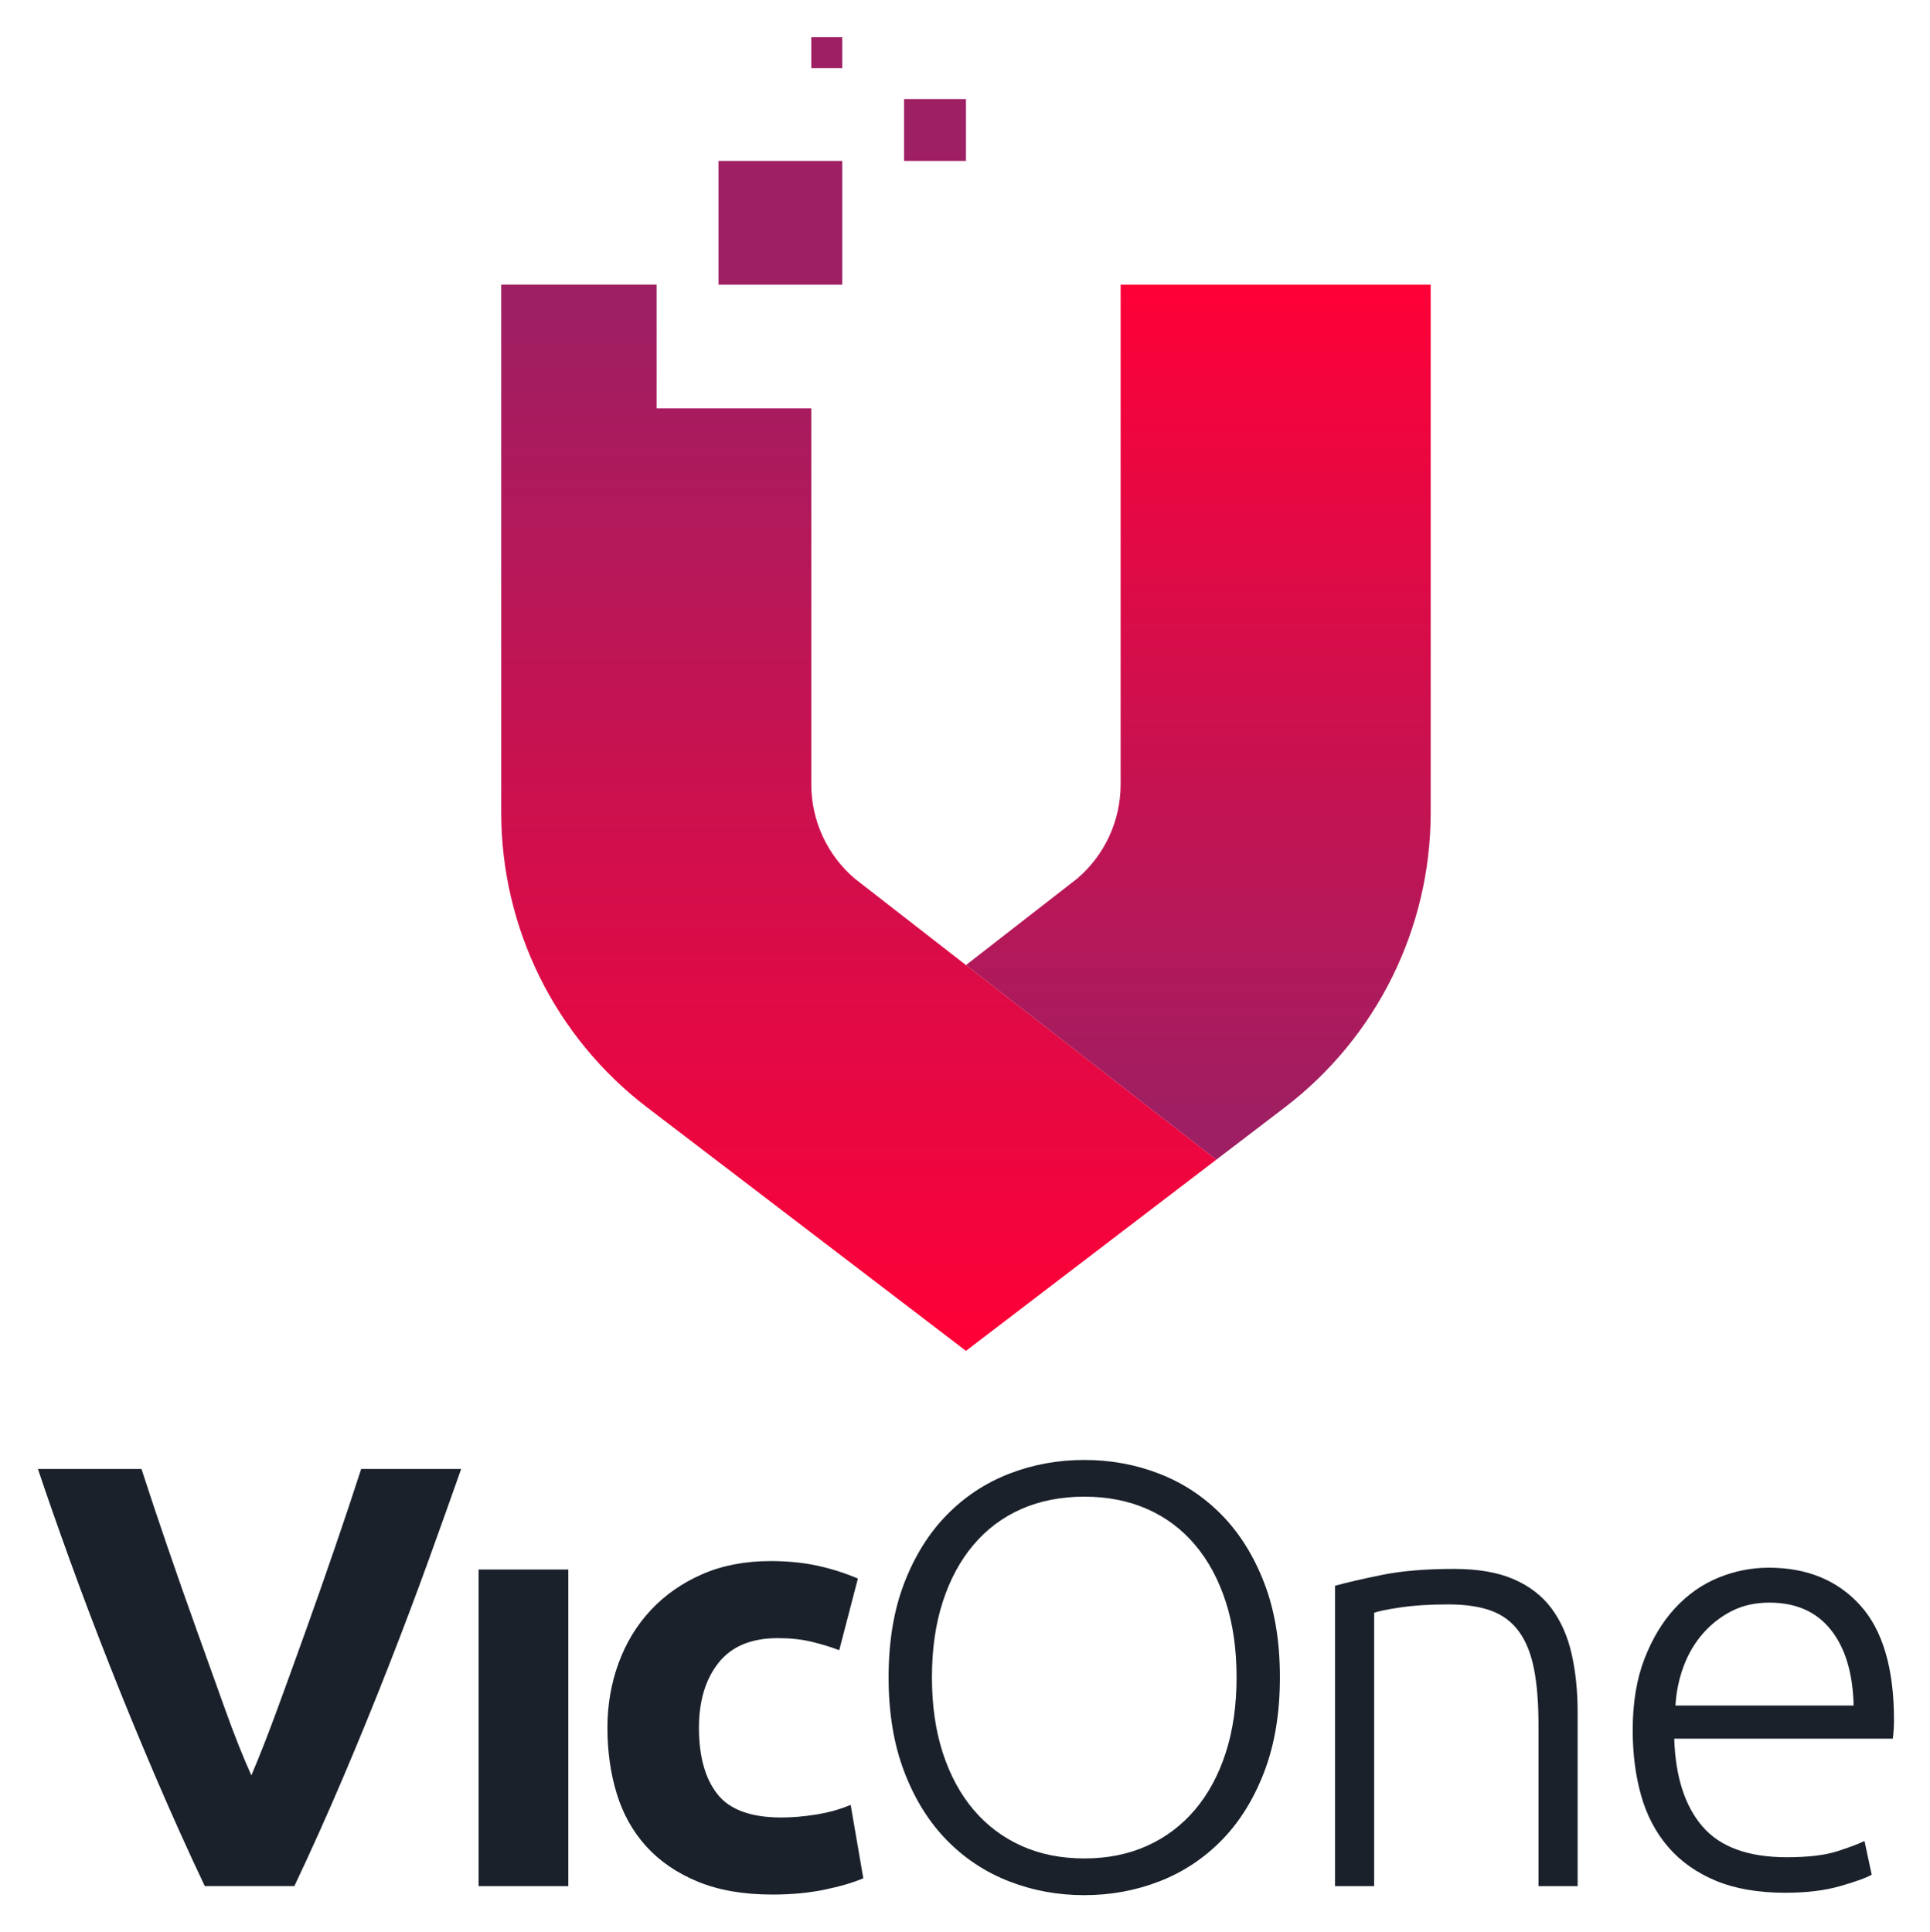<svg xmlns="http://www.w3.org/2000/svg" role="img" viewBox="179.85 180.35 838.80 839.80"><title>VicOne Inc. logo</title><path d="M268.853 1000.218c-7.221-15.229-14.337-31.034-21.358-47.417-7.024-16.378-13.692-32.583-20.009-48.618-6.321-16.031-12.125-31.378-17.424-46.038-5.299-14.662-9.878-27.744-13.73-39.254h45.005c3.393 10.499 7.167 21.803 11.32 33.905 4.154 12.105 8.391 24.171 12.699 36.19 4.309 12.024 8.438 23.542 12.387 34.556 3.95 11.013 7.732 20.522 11.345 28.532 3.405-7.956 7.13-17.441 11.169-28.456 4.04-11.01 8.218-22.528 12.527-34.551 4.309-12.02 8.536-24.084 12.69-36.19 4.154-12.101 7.936-23.43 11.345-33.987h43.455c-4.064 11.566-8.736 24.665-14.023 39.294-5.287 14.632-11.067 29.971-17.347 46.018-6.279 16.051-12.902 32.274-19.877 48.673-6.976 16.396-14.06 32.178-21.247 47.341h-38.927zm157.995 0H387.86V862.589h38.987v137.629zm17.003-68.815c0-9.943 1.611-19.318 4.841-28.128 3.225-8.806 7.89-16.485 13.999-23.027 6.103-6.541 13.516-11.728 22.24-15.568 8.721-3.834 18.664-5.756 29.829-5.756 7.327 0 14.04.654 20.147 1.964 6.104 1.307 12.036 3.185 17.792 5.624l-8.111 31.137c-3.663-1.395-7.678-2.616-12.036-3.663-4.361-1.046-9.247-1.569-14.652-1.569-11.513 0-20.107 3.577-25.773 10.727-5.671 7.155-8.504 16.575-8.504 28.259 0 12.387 2.657 21.979 7.98 28.783 5.319 6.804 14.608 10.203 27.865 10.203 4.71 0 9.768-.433 15.177-1.307 5.405-.871 10.376-2.265 14.914-4.187l5.494 31.921c-4.538 1.922-10.203 3.573-17.007 4.972-6.804 1.393-14.305 2.093-22.502 2.093-12.56 0-23.378-1.876-32.446-5.624-9.071-3.749-16.528-8.852-22.37-15.307-5.847-6.453-10.119-14.086-12.822-22.895-2.705-8.806-4.055-18.357-4.055-28.652zm292.268-21.979c0 15.528-2.269 29.22-6.804 41.08-4.538 11.864-10.686 21.762-18.446 29.697-7.764 7.94-16.79 13.914-27.081 17.924-10.295 4.01-21.194 6.018-32.707 6.018-11.513 0-22.416-2.008-32.707-6.018-10.295-4.01-19.321-9.984-27.081-17.924-7.764-7.935-13.913-17.833-18.446-29.697-4.539-11.86-6.804-25.552-6.804-41.08 0-15.522 2.265-29.175 6.804-40.948 4.534-11.776 10.682-21.628 18.446-29.568 7.76-7.935 16.786-13.908 27.081-17.923 10.291-4.012 21.194-6.018 32.707-6.018 11.513 0 22.412 2.006 32.707 6.018 10.291 4.014 19.318 9.988 27.081 17.923 7.76 7.94 13.908 17.792 18.446 29.568 4.536 11.773 6.804 25.426 6.804 40.948zm-18.838 0c0-12.209-1.571-23.156-4.71-32.837-3.14-9.682-7.589-17.923-13.345-24.726s-12.69-11.992-20.802-15.569c-8.111-3.572-17.228-5.363-27.342-5.363-10.119 0-19.231 1.791-27.344 5.363-8.111 3.577-15.045 8.766-20.801 15.569-5.756 6.804-10.205 15.045-13.345 24.726-3.139 9.682-4.71 20.629-4.71 32.837 0 12.211 1.571 23.156 4.71 32.839 3.14 9.68 7.589 17.923 13.345 24.726 5.756 6.802 12.69 12.035 20.801 15.698 8.112 3.663 17.225 5.494 27.344 5.494 10.115 0 19.231-1.83 27.342-5.494 8.112-3.663 15.046-8.896 20.802-15.698 5.756-6.804 10.205-15.046 13.345-24.726 3.139-9.683 4.71-20.627 4.71-32.839zm42.776-39.771c5.058-1.395 11.86-2.964 20.409-4.71 8.545-1.742 19.011-2.616 31.398-2.616 10.291 0 18.88 1.483 25.773 4.447 6.89 2.968 12.385 7.196 16.485 12.69 4.096 5.495 7.019 12.081 8.764 19.755 1.743 7.679 2.617 16.137 2.617 25.38v75.618h-17.007v-70.123c0-9.591-.655-17.702-1.964-24.334-1.307-6.627-3.491-12.036-6.541-16.222-3.053-4.188-7.064-7.196-12.035-9.027-4.972-1.832-11.211-2.749-18.708-2.749-8.026 0-14.96.438-20.802 1.309-5.846.875-9.64 1.661-11.381 2.355v118.791h-17.008V869.653zm129.385 62.798c0-11.862 1.7-22.195 5.101-31.007 3.402-8.806 7.85-16.177 13.345-22.109 5.495-5.928 11.774-10.337 18.839-13.215s14.347-4.317 21.849-4.317c16.57 0 29.784 5.409 39.641 16.223C998.068 888.844 1003 905.5 1003 928.002c0 1.399-.046 2.792-.132 4.187-.09 1.397-.221 2.707-.393 3.926h-94.98c.523 16.574 4.62 29.304 12.299 38.201 7.674 8.896 19.885 13.345 36.631 13.345 9.243 0 16.57-.871 21.979-2.617 5.405-1.742 9.329-3.225 11.774-4.449l3.14 14.654c-2.445 1.399-7.024 3.053-13.738 4.971-6.716 1.918-14.61 2.878-23.679 2.878-11.864 0-21.979-1.746-30.352-5.231-8.373-3.489-15.267-8.373-20.67-14.654-5.409-6.28-9.335-13.736-11.776-22.372-2.444-8.637-3.661-18.096-3.661-28.39zm96.027-10.729c-.351-14.129-3.663-25.119-9.943-32.968-6.28-7.85-15.177-11.776-26.689-11.776-6.108 0-11.558 1.224-16.353 3.663-4.8 2.445-8.986 5.716-12.56 9.812-3.577 4.102-6.371 8.856-8.373 14.261-2.008 5.409-3.185 11.079-3.533 17.007h77.451z" fill="#1A212B"/><linearGradient id="a" x1="700.656" x2="700.656" y1="304.079" y2="670.66" gradientUnits="userSpaceOnUse"><stop offset="0" stop-color="#ff0037"/><stop offset="1" stop-color="#9e1f63"/></linearGradient><path fill="url(#a)" d="M666.889 304.078v217.266c0 15.699-6.86 30.614-18.78 40.831l-48.443 37.679 108.787 84.614 29.776-22.739c39.967-30.521 63.416-77.933 63.416-128.221v-229.43H666.889z"/><linearGradient id="b" x1="553.071" x2="553.071" y1="765.172" y2="314.762" gradientUnits="userSpaceOnUse"><stop offset="0" stop-color="#ff0037"/><stop offset="1" stop-color="#9e1f63"/></linearGradient><path fill="url(#b)" d="M551.224 562.175c-11.919-10.217-18.78-25.132-18.78-40.831V357.856h-67.222v-53.778h-67.535v229.43c0 50.288 23.449 97.7 63.416 128.221l29.777 22.739 108.787 83.076 108.787-83.076-108.787-84.614-48.443-37.679z"/><path fill="#9E1F63" d="M492.111 250.301h53.778v53.778h-53.778zm80.667-26.889h26.889v26.889h-26.889zm-40.334-26.889h13.444v13.444h-13.444z"/></svg>